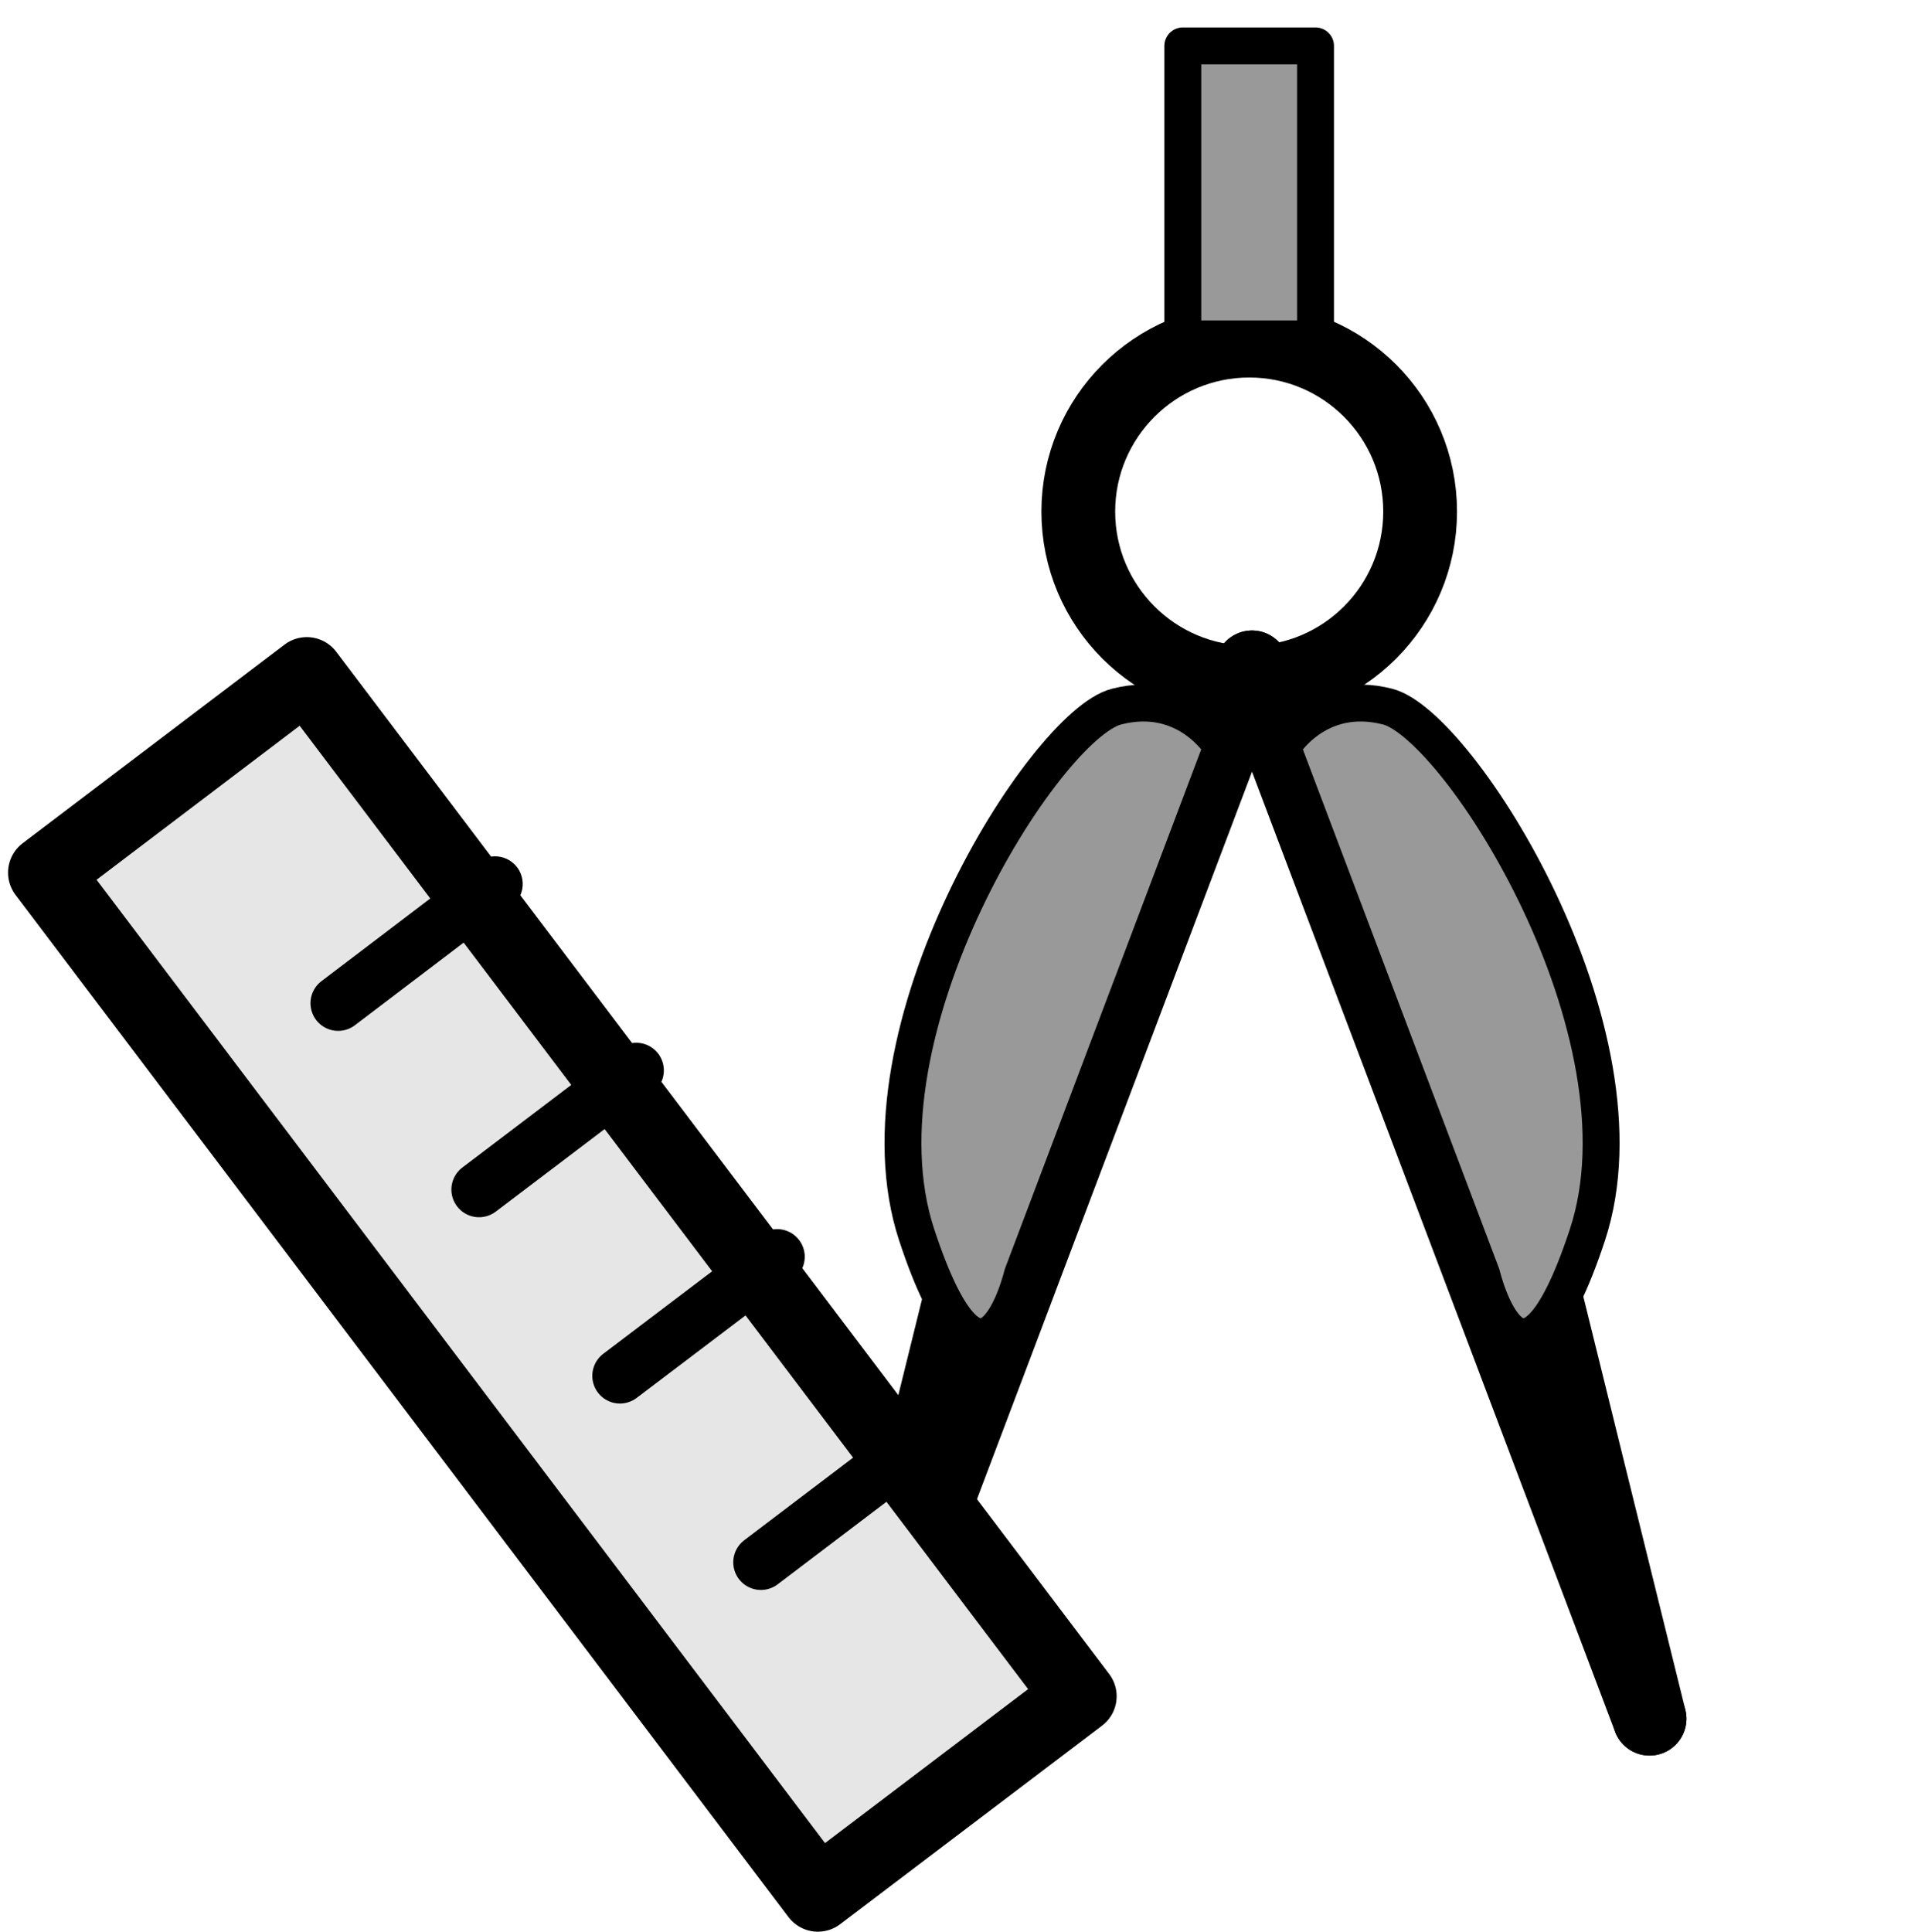 <?xml version="1.0" encoding="utf-8"?>
<!-- Generator: Adobe Illustrator 10.0, SVG Export Plug-In . SVG Version: 3.0.0 Build 76)  -->
<!DOCTYPE svg PUBLIC "-//W3C//DTD SVG 1.0//EN"    "http://www.w3.org/TR/2001/REC-SVG-20010904/DTD/svg10.dtd">
<svg 
	 xmlns:x="http://ns.adobe.com/Extensibility/1.0/" xmlns:i="http://ns.adobe.com/AdobeIllustrator/10.0/" xmlns:graph="http://ns.adobe.com/Graphs/1.0/" i:viewOrigin="387 312" i:rulerOrigin="0 0" i:pageBounds="0 600 800 0"
	 xmlns="http://www.w3.org/2000/svg" xmlns:xlink="http://www.w3.org/1999/xlink" xmlns:a="http://ns.adobe.com/AdobeSVGViewerExtensions/3.0/"
	 width="26" height="26.184" viewBox="0 0 26 26.184" overflow="visible" enable-background="new 0 0 26 26.184"
	 xml:space="preserve">
	<g id="Layer_1" i:layer="yes" i:dimmedPercent="50" i:rgbTrio="#4F008000FFFF">
		<path i:knockout="Off" fill="none" d="M26,26H0V0h26V26z"/>
		<path i:knockout="Off" fill="none" stroke="#000000" stroke-linecap="round" stroke-linejoin="round" d="M19.251,6.934
			c0,1.28-1.037,2.318-2.316,2.318s-2.318-1.038-2.318-2.318c0-1.279,1.039-2.317,2.318-2.317S19.251,5.655,19.251,6.934z"/>
		<path i:knockout="Off" fill="none" stroke="#000000" stroke-linecap="round" stroke-linejoin="round" d="M16.972,9.046
			l-5.388,14.25"/>
		<path i:knockout="Off" fill="none" stroke="#000000" stroke-linecap="round" stroke-linejoin="round" d="M16.972,9.046
			l5.389,14.25"/>
		<path i:knockout="Off" fill="none" stroke="#000000" stroke-linecap="round" stroke-linejoin="round" d="M19.55,11.911
			l2.811,11.385"/>
		<path i:knockout="Off" fill="none" stroke="#000000" stroke-linecap="round" stroke-linejoin="round" d="M14.311,12.356
			L11.5,23.74"/>
		<path i:knockout="Off" fill="#999999" stroke="#000000" stroke-width="0.5" stroke-linecap="round" stroke-linejoin="round" d="
			M21.518,16.74c-0.907,2.747-1.431,0.541-1.431,0.541l-2.707-7.161c0,0,0.463-0.791,1.431-0.542S22.425,13.992,21.518,16.74z"/>
		<path i:knockout="Off" fill="#999999" stroke="#000000" stroke-width="0.5" stroke-linecap="round" stroke-linejoin="round" d="
			M17.833,4.594h-1.799V0.622h1.799V4.594z"/>
		<path i:knockout="Off" fill="#E6E6E6" stroke="#000000" stroke-linecap="round" stroke-linejoin="round" d="M14.637,22.992
			l-3.55,2.691L0.609,11.828l3.55-2.692L14.637,22.992z"/>
		<path i:knockout="Off" fill="none" stroke="#000000" stroke-width="0.75" stroke-linecap="round" stroke-linejoin="round" d="
			M4.584,13.598l2.127-1.616"/>
		<path i:knockout="Off" fill="none" stroke="#000000" stroke-width="0.75" stroke-linecap="round" stroke-linejoin="round" d="
			M6.494,16.124l2.13-1.615"/>
		<path i:knockout="Off" fill="none" stroke="#000000" stroke-width="0.75" stroke-linecap="round" stroke-linejoin="round" d="
			M8.404,18.649l2.13-1.614"/>
		<path i:knockout="Off" fill="none" stroke="#000000" stroke-width="0.75" stroke-linecap="round" stroke-linejoin="round" d="
			M10.315,21.176l2.129-1.615"/>
		<path i:knockout="Off" fill="#999999" stroke="#000000" stroke-width="0.5" stroke-linecap="round" stroke-linejoin="round" d="
			M12.427,16.74c0.906,2.747,1.431,0.541,1.431,0.541l2.707-7.161c0,0-0.463-0.791-1.431-0.542
			C14.165,9.828,11.52,13.992,12.427,16.74z"/>
	</g>
</svg>
